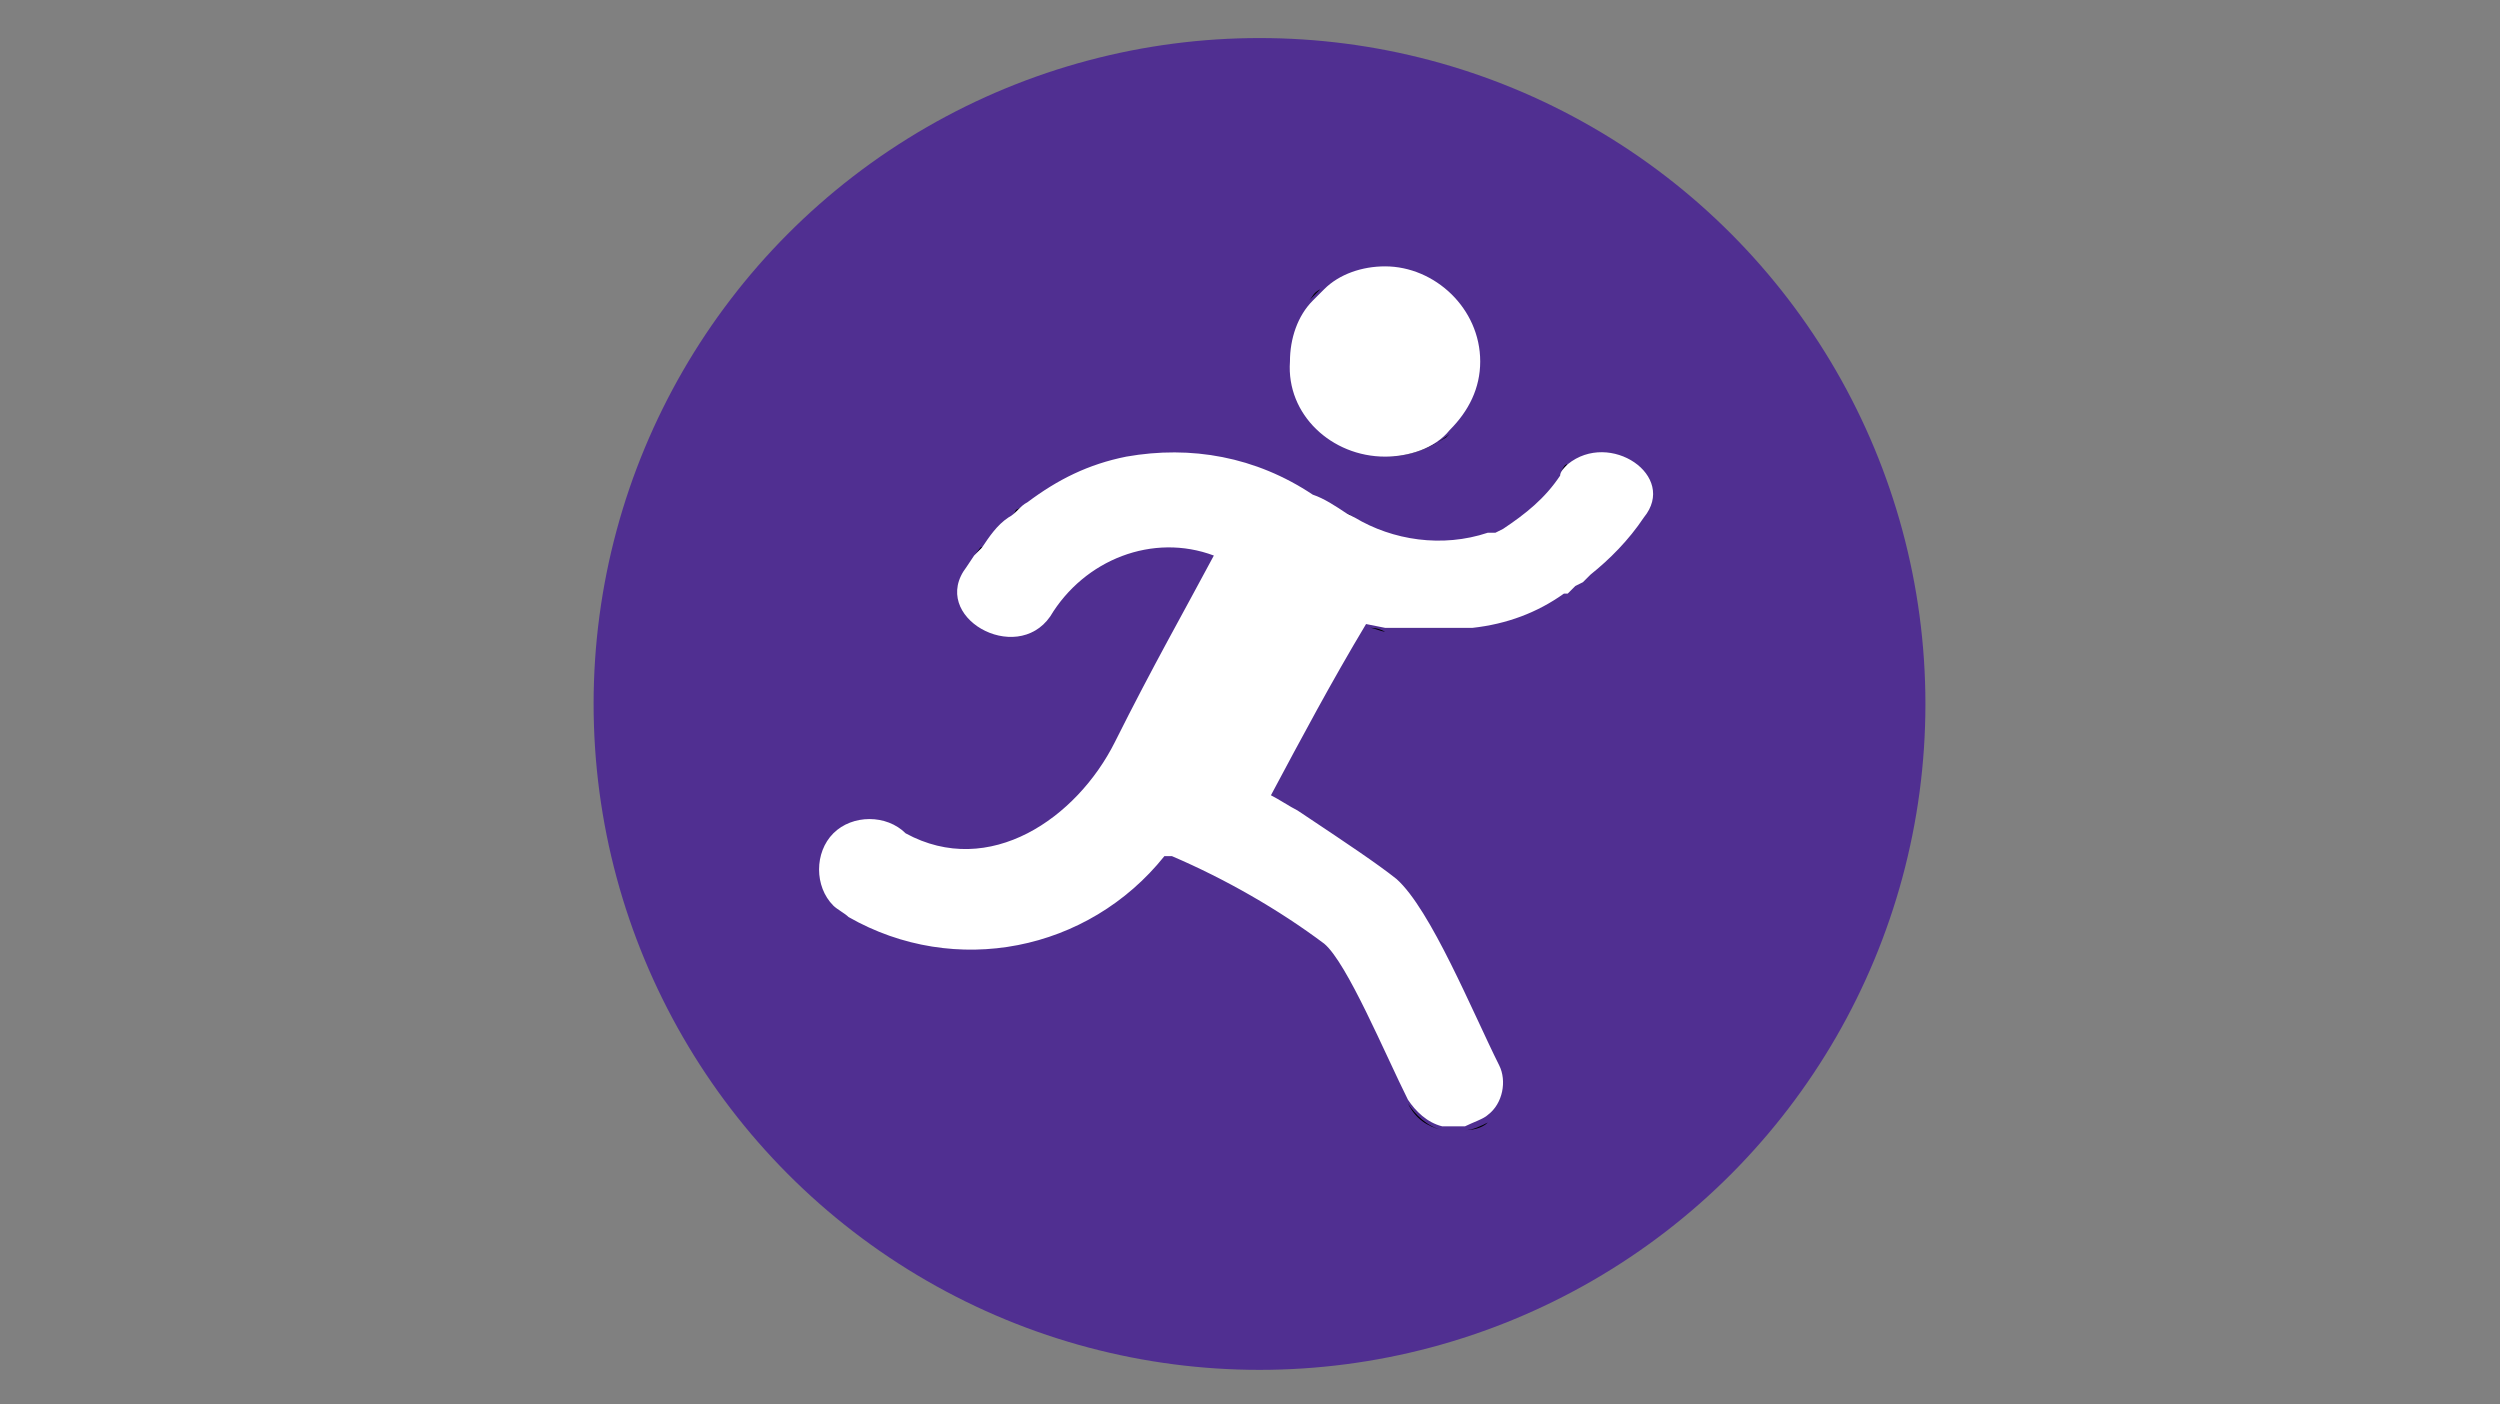 <?xml version="1.0" encoding="utf-8"?>
<!-- Generator: Adobe Illustrator 22.0.1, SVG Export Plug-In . SVG Version: 6.00 Build 0)  -->
<svg version="1.1" id="Calque_1" xmlns="http://www.w3.org/2000/svg" xmlns:xlink="http://www.w3.org/1999/xlink" x="0px" y="0px"
	 viewBox="0 0 65.7 36.9" style="enable-background:new 0 0 65.7 36.9;" xml:space="preserve">
<rect x="0" y="0" width="65.7" height="36.9" fill="#808080" stroke="none"/>
<style type="text/css">
	.st0{fill:#502F91;}
	.st1{fill:#FFFFFF;}
</style>
<g>
	<title>Oval</title>
	<desc>Created with Sketch.</desc>
</g>
<g>
	<title>Fichier 2</title>
	<g id="Calque_2_2_">
		<g id="Calque_1-2_1_">
			<circle id="Oval_1_" class="st0" cx="33.1" cy="18.5" r="17.5"/>
			<g id="noun_987617_cc_1_">
				<g id="Group_1_">
					<path id="Shape_1_" d="M38.1,29.8L38.1,29.8z"/>
					<path id="Shape-2_1_" d="M26.7,13.4l-0.1,0.2c0.1-0.1,0.3-0.3,0.5-0.4L26.7,13.4z"/>
					<path id="Shape-3_1_" d="M38,11.5c0,0,0.1-0.1,0.1-0.1C37.6,11.8,37,12,36.4,12C36.9,12,37.5,11.8,38,11.5z"/>
					<path id="Shape-4_1_" d="M38.3,16.7L38.3,16.7z"/>
					<path id="Shape-5_1_" d="M37.2,16.7h-0.2H37.2z"/>
					<path id="Shape-6_1_" d="M39.1,14L39.1,14l0.2-0.1L39.1,14z"/>
					<path id="Shape-7_1_" d="M38.7,16.7L38.7,16.7z"/>
					<path id="Shape-8_1_" d="M35.6,13.6c-0.1,0-0.1-0.1-0.2-0.1L35.6,13.6L35.6,13.6z"/>
					<path id="Shape-9_1_" d="M41.1,15.7L41.1,15.7L41.1,15.7z"/>
					<path id="Shape-10_1_" d="M25.6,14.6c0.1-0.1,0.1-0.1,0.2-0.2C25.8,14.3,25.7,14.5,25.6,14.6z"/>
					<path id="Shape-11_1_" d="M38.3,29.7L38.3,29.7z"/>
					<path id="Shape-12_1_" d="M39.1,29.5L39.1,29.5c-0.1,0.1-0.3,0.2-0.6,0.2C38.7,29.7,38.9,29.6,39.1,29.5z"/>
					<path id="Shape-13_1_" d="M34.4,21.5l-0.3-0.2L34.4,21.5z"/>
					<path id="Shape-14_1_" d="M36.4,16.6c-0.1,0-0.3-0.1-0.4-0.1C36.1,16.5,36.2,16.5,36.4,16.6z"/>
					<path id="Shape-15_1_" d="M36.8,16.6h-0.2H36.8z"/>
					<path id="Shape-16_1_" d="M38,29.7L38,29.7z"/>
					<path id="Shape-17_1_" d="M38.4,29.7L38.4,29.7z"/>
					<path id="Shape-18_1_" d="M34.5,12.9c-1.5-0.9-3.2-1.3-4.9-1l0,0C31.3,11.6,33,12,34.5,12.9z"/>
					<path id="Shape-19_1_" d="M41.2,12.2L41.2,12.2c-0.1,0.1-0.2,0.2-0.2,0.2C41.1,12.3,41.1,12.2,41.2,12.2z"/>
					<path id="Shape-20_1_" d="M37,29c0.2,0.4,0.5,0.6,0.9,0.7C37.5,29.6,37.2,29.3,37,29z"/>
					<path id="Shape-21_1_" d="M34.7,7.6L34.7,7.6c-0.2,0.1-0.2,0.2-0.3,0.3C34.5,7.8,34.6,7.7,34.7,7.6z"/>
					<path id="Shape-22_1_" d="M41.8,15.3L41.8,15.3L41.8,15.3L41.8,15.3z"/>
					<path id="Shape-23_1_" d="M41.6,15.4l-0.2,0.1L41.6,15.4z"/>
					<path id="Shape-24_1_" d="M39.3,13.9l0.2-0.1L39.3,13.9z"/>
					<path id="Shape-25_1_" class="st1" d="M41.2,12.2c-0.1,0.1-0.2,0.2-0.2,0.3c-0.4,0.6-0.9,1-1.5,1.4l-0.2,0.1l0,0L39.1,14
						c-1.2,0.4-2.5,0.2-3.5-0.4l-0.2-0.1c-0.3-0.2-0.6-0.4-0.9-0.5C33,12,31.3,11.7,29.6,12c-1,0.2-1.8,0.6-2.6,1.2
						c-0.2,0.1-0.3,0.3-0.5,0.4c-0.3,0.2-0.5,0.5-0.7,0.8l-0.2,0.2l-0.2,0.3c-1,1.3,1.3,2.6,2.2,1.3c0.9-1.5,2.7-2.2,4.3-1.6
						c-0.8,1.5-1.6,2.9-2.6,4.9s-3.3,3.6-5.5,2.4c-0.5-0.5-1.4-0.5-1.9,0c-0.5,0.5-0.5,1.4,0,1.9c0.1,0.1,0.3,0.2,0.4,0.3
						c2.8,1.6,6.3,0.9,8.3-1.6c0.1,0,0.1,0,0.2,0c1.4,0.6,2.8,1.4,4,2.3c0.6,0.5,1.6,2.9,2.2,4.1c0.2,0.3,0.5,0.6,0.9,0.7h0.5h0.1
						c0.2-0.1,0.5-0.2,0.6-0.3c0.4-0.3,0.5-0.9,0.3-1.3c-0.7-1.4-1.8-4.1-2.7-4.9c-0.5-0.4-1.4-1-2.3-1.6l-0.3-0.2
						c-0.2-0.1-0.5-0.3-0.7-0.4c0.8-1.5,1.6-3,2.5-4.5l0.5,0.1h0.2h0.2h0.2h0.2c0.3,0,0.7,0,1,0h0.1h0.4l0,0
						c0.9-0.1,1.7-0.4,2.4-0.9h0.1l0.2-0.2l0.2-0.1l0.1-0.1l0.1-0.1c0.5-0.4,1-0.9,1.4-1.5C44.1,12.5,42.3,11.3,41.2,12.2z"/>
					<path id="Shape-26_1_" class="st1" d="M36.4,12c0.6,0,1.3-0.2,1.7-0.7c0.5-0.5,0.8-1.1,0.8-1.8c0-1.4-1.2-2.5-2.5-2.5
						c-0.6,0-1.2,0.2-1.6,0.6c-0.1,0.1-0.2,0.2-0.3,0.3c-0.4,0.4-0.6,1-0.6,1.6C33.8,10.9,35,12,36.4,12C36.4,12,36.4,12,36.4,12z"
						/>
				</g>
			</g>
		</g>
	</g>
</g>
</svg>
